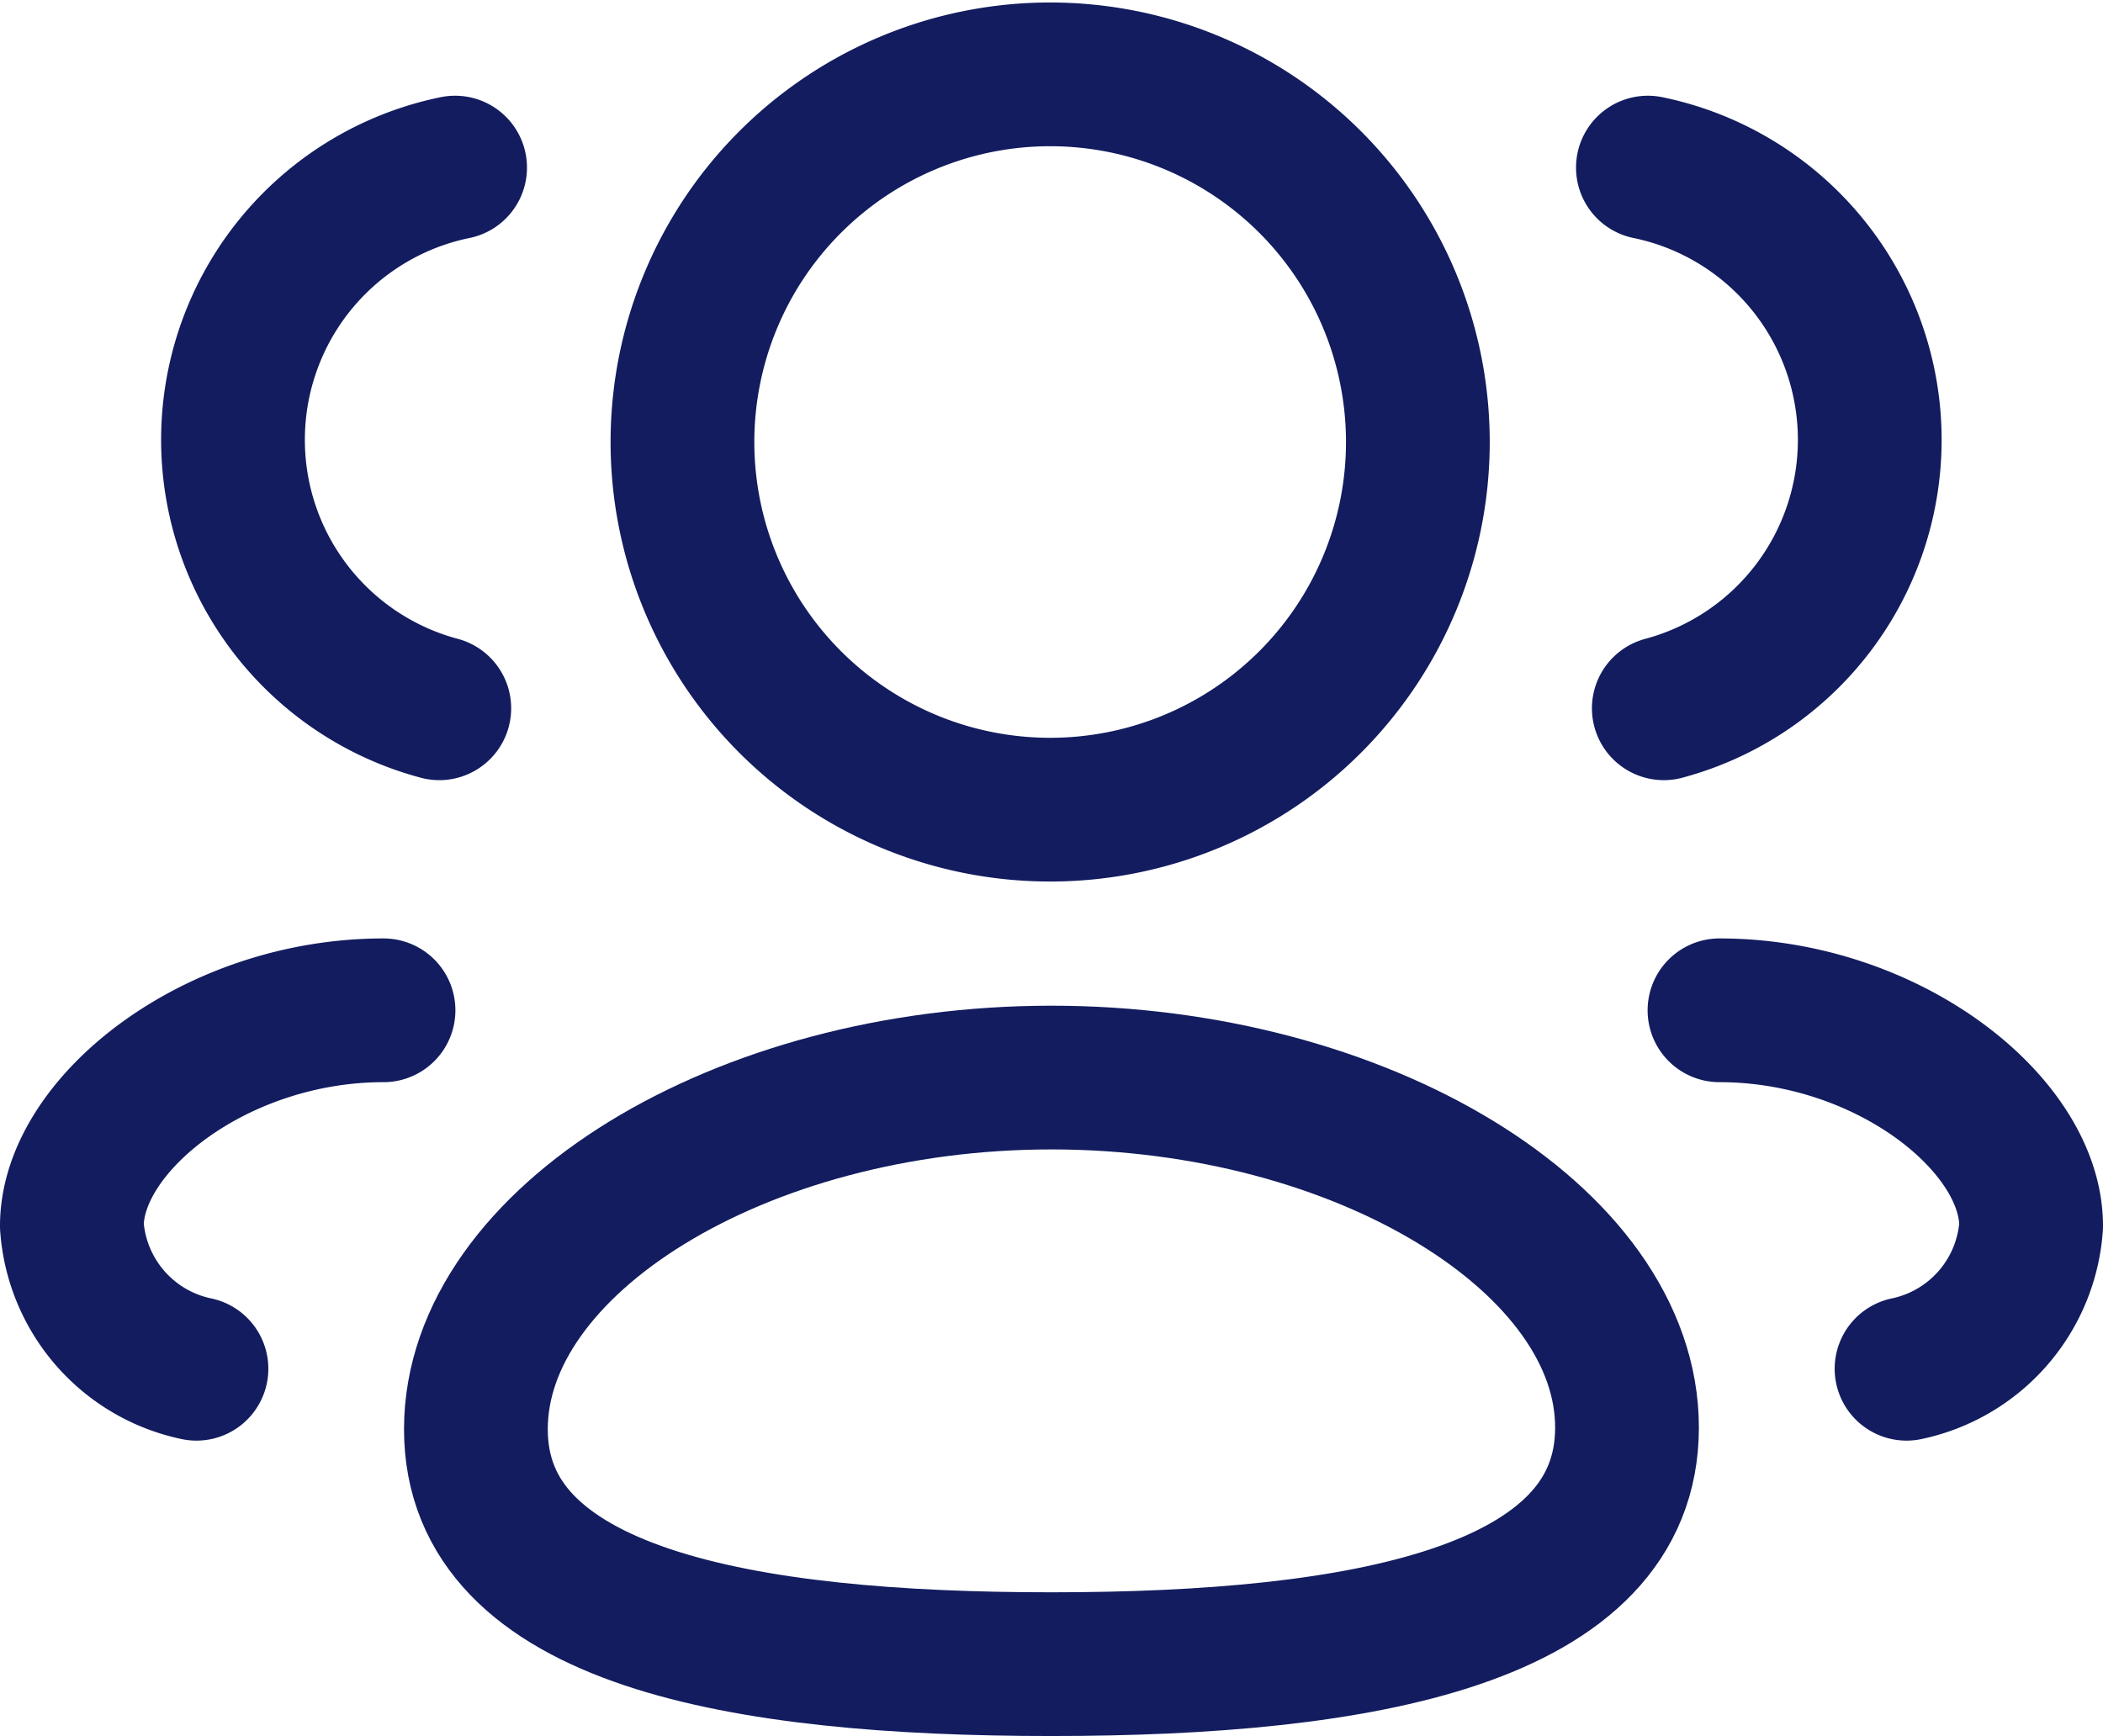 <svg xmlns="http://www.w3.org/2000/svg" width="21.945" height="18.119" viewBox="0 0 21.945 18.119">
  <g id="Iconly_Curved_3_User" data-name="Iconly/Curved/3 User" transform="translate(0.75 0.75)">
    <g id="_3_User" data-name="3 User" transform="translate(-0.75 -0.75)">
      <path id="Stroke_1" data-name="Stroke 1" d="M6.006,6.122C2.767,6.122,0,5.632,0,3.67S2.749,0,6.006,0c3.239,0,6.006,1.692,6.006,3.653S9.263,6.122,6.006,6.122Z" transform="translate(4.966 11.246)" fill="none" stroke="#121c5f" stroke-linecap="round" stroke-linejoin="round" stroke-miterlimit="10" stroke-width="1.5"/>
      <path id="Stroke_3" data-name="Stroke 3" d="M3.85,7.7a3.837,3.837,0,1,0-.027,0Z" transform="translate(7.122 0.75)" fill="none" stroke="#121c5f" stroke-linecap="round" stroke-linejoin="round" stroke-miterlimit="10" stroke-width="1.5"/>
      <path id="Stroke_5" data-name="Stroke 5" d="M.166,5.643a2.9,2.9,0,0,0,2.149-2.8A2.9,2.9,0,0,0,0,0" transform="translate(17.196 1.749)" fill="none" stroke="#121c5f" stroke-linecap="round" stroke-linejoin="round" stroke-miterlimit="10" stroke-width="1.5"/>
      <path id="Stroke_7" data-name="Stroke 7" d="M0,0C1.754,0,3.252,1.189,3.252,2.251a1.64,1.64,0,0,1-1.3,1.49" transform="translate(17.943 10.544)" fill="none" stroke="#121c5f" stroke-linecap="round" stroke-linejoin="round" stroke-miterlimit="10" stroke-width="1.5"/>
      <path id="Stroke_9" data-name="Stroke 9" d="M2.15,5.643A2.9,2.9,0,0,1,2.315,0" transform="translate(2.434 1.749)" fill="none" stroke="#121c5f" stroke-linecap="round" stroke-linejoin="round" stroke-miterlimit="10" stroke-width="1.5"/>
      <path id="Stroke_11" data-name="Stroke 11" d="M3.252,0C1.5,0,0,1.189,0,2.251a1.64,1.64,0,0,0,1.3,1.49" transform="translate(0.75 10.544)" fill="none" stroke="#121c5f" stroke-linecap="round" stroke-linejoin="round" stroke-miterlimit="10" stroke-width="1.5"/>
    </g>
  </g>
</svg>
